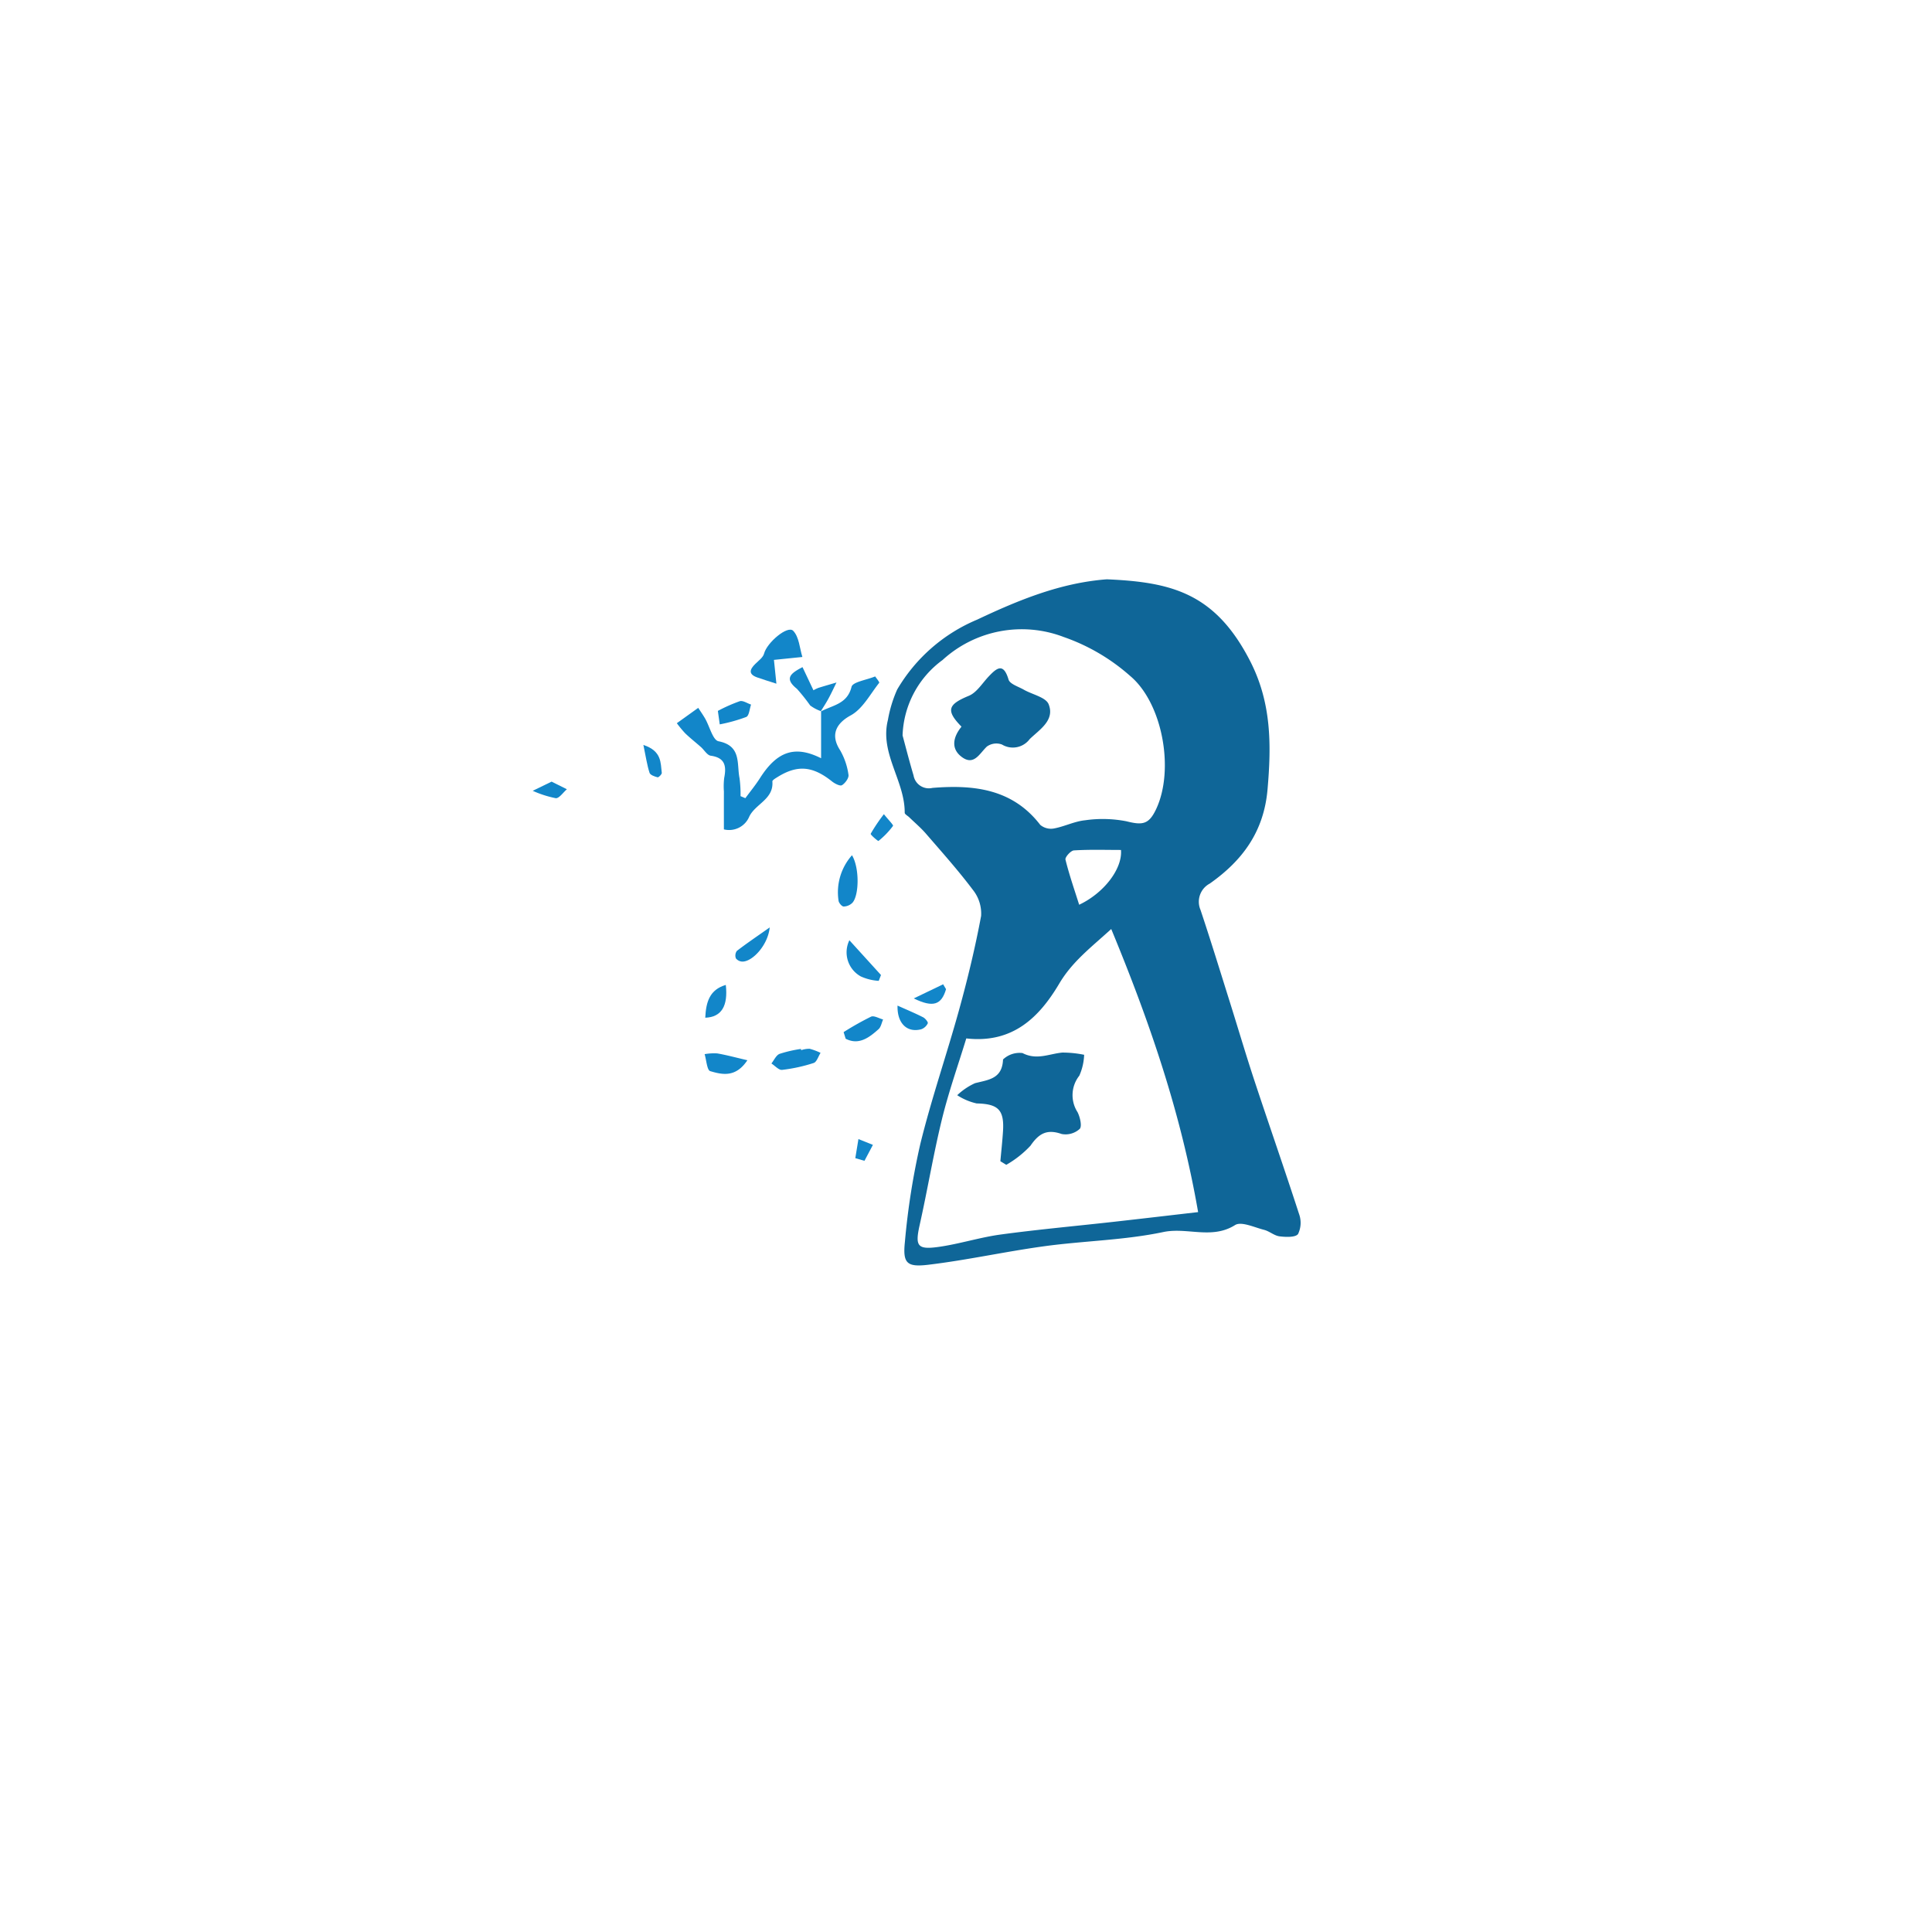 <svg xmlns="http://www.w3.org/2000/svg" viewBox="0 0 200 200"><defs><style>.a{fill:#0f6698;}.b{fill:#1286c9;}</style></defs><title>transparency-privacy</title><path class="a" d="M114.577,59.97c6.643.288,11.208,1.383,14.84,8.47,2.212,4.315,2.2,8.665,1.798,13.282-.381,4.377-2.594,7.361-5.979,9.745A2.128,2.128,0,0,0,124.274,94.186c1.061,3.175,2.043,6.377,3.047,9.571.851,2.707,1.651,5.43,2.541,8.124,1.521,4.602,3.121,9.177,4.615,13.788a2.669,2.669,0,0,1-.101,2.074c-.262.364-1.267.323-1.914.243-.554-.069-1.048-.532-1.605-.673-1.005-.253-2.356-.901-3.004-.494-2.412,1.516-4.956.201-7.429.722-4.026.848-8.211.908-12.306,1.467-4.027.55-8.01,1.441-12.043,1.922-2.217.264-2.628-.176-2.401-2.361a75.175,75.175,0,0,1,1.598-10.15c1.153-4.696,2.744-9.283,4.032-13.949.879-3.184,1.654-6.405,2.26-9.649a3.917,3.917,0,0,0-.836-2.682c-1.516-2.02-3.208-3.91-4.862-5.824-.53-.614-1.158-1.143-1.742-1.71-.163-.158-.47-.315-.469-.471.018-3.317-2.611-6.159-1.736-9.617a13.353,13.353,0,0,1,.957-3.138,17.359,17.359,0,0,1,8.277-7.234C105.431,62.124,109.782,60.331,114.577,59.97Zm9.452,65.507c-1.789-10.335-5.045-19.758-8.994-29.305-2.104,1.918-4.029,3.367-5.38,5.648-2.037,3.438-4.783,6.228-9.625,5.676-.841,2.756-1.826,5.528-2.521,8.371-.884,3.616-1.491,7.3-2.303,10.935-.487,2.185-.265,2.595,2,2.271,2.148-.307,4.245-.986,6.394-1.277,3.857-.523,7.738-.872,11.608-1.305C118.127,126.164,121.042,125.821,124.029,125.477ZM93.434,76.132c.267.983.671,2.574,1.137,4.146a1.605,1.605,0,0,0,1.954,1.285c4.241-.341,8.273.074,11.162,3.828a1.72,1.72,0,0,0,1.417.372c1.095-.203,2.142-.745,3.238-.851a12.811,12.811,0,0,1,4.273.109c1.669.42,2.326.333,3.084-1.297,1.894-4.074.642-10.947-2.71-13.754a20.515,20.515,0,0,0-6.875-4.028,12.147,12.147,0,0,0-12.542,2.383A10.085,10.085,0,0,0,93.434,76.132ZM111.715,93.659c2.554-1.205,4.491-3.71,4.328-5.672-1.613,0-3.247-.055-4.871.046-.327.02-.936.705-.875.951C110.684,90.557,111.222,92.094,111.715,93.659Z"/><path class="b" d="M84.948,73.67c1.193-.673,2.756-.747,3.203-2.569.125-.51,1.54-.704,2.448-1.078.139.218.469.594.413.665-.934,1.176-1.709,2.692-2.939,3.364-1.542.842-2.131,2.034-1.104,3.614a6.969,6.969,0,0,1,.866,2.542c.058.325-.339.869-.674,1.074-.196.12-.741-.157-1.025-.384-2.009-1.607-3.589-1.75-5.67-.445-.195.122-.521.311-.51.447.148,1.838-1.751,2.31-2.389,3.628a2.262,2.262,0,0,1-2.63,1.33c0-1.394-.002-2.658.001-3.923a7.362,7.362,0,0,1,.03-1.401c.242-1.216.103-2.096-1.393-2.303-.372-.051-.671-.593-1.014-.896-.539-.476-1.107-.921-1.625-1.419a11.345,11.345,0,0,1-.87-1.05q1.108-.795,2.215-1.589c.241.372.499.735.719,1.119.464.809.792,2.224,1.382,2.339,2.396.468,1.873,2.339,2.174,3.815a12.32,12.32,0,0,1,.104,1.867l.499.21c.507-.691,1.055-1.356,1.514-2.077C80.47,77.726,82.327,77.153,85,78.493V73.624Z"/><path class="b" d="M83.063,68.01l-2.945.301c.078.75.155,1.5.255,2.464-.823-.267-1.408-.443-1.983-.647-.953-.337-.779-.833-.197-1.407.333-.329.797-.656.902-1.061.294-1.135,2.44-2.957,3.017-2.36C82.727,65.936,82.78,67.117,83.063,68.01Z"/><path class="b" d="M85,73.624a4.097,4.097,0,0,1-1.132-.597,18.878,18.878,0,0,0-1.374-1.724c-1.312-1.055-.696-1.581.582-2.241.398.841.755,1.597,1.132,2.395a4.061,4.061,0,0,1,.512-.249c.622-.193,1.249-.373,1.874-.557-.276.558-.537,1.124-.834,1.671-.249.46-.54.899-.813,1.347Z"/><path class="b" d="M82.939,108.713a2.633,2.633,0,0,1,.87-.145,6.295,6.295,0,0,1,1.136.424c-.234.363-.397.945-.715,1.048a16.697,16.697,0,0,1-3.269.713c-.339.038-.735-.427-1.105-.661.277-.344.487-.852.844-.996a13.449,13.449,0,0,1,2.211-.511Z"/><path class="b" d="M88.198,88.534c.792,1.314.739,4.173.038,4.927a1.323,1.323,0,0,1-.907.381c-.187-.006-.501-.378-.523-.609A5.772,5.772,0,0,1,88.198,88.534Z"/><path class="b" d="M87.928,97.334q1.635,1.799,3.271,3.599l-.233.605a5.279,5.279,0,0,1-1.853-.457A2.849,2.849,0,0,1,87.928,97.334Z"/><path class="b" d="M77.368,109.755c-1.206,1.816-2.603,1.497-3.844,1.129-.338-.1-.396-1.147-.582-1.759a5.621,5.621,0,0,1,1.312-.076C75.216,109.215,76.162,109.475,77.368,109.755Z"/><path class="b" d="M87.331,106.844a30.853,30.853,0,0,1,2.837-1.599c.311-.139.828.181,1.25.291-.152.34-.217.777-.47,1.004-.996.894-2.059,1.681-3.405.989Z"/><path class="b" d="M79.68,96.007c-.18,1.818-1.75,3.506-2.793,3.537a.894.894,0,0,1-.705-.33.816.816,0,0,1,.098-.777C77.267,97.676,78.303,96.977,79.68,96.007Z"/><path class="b" d="M74.508,74.987c-.07-.503-.138-.985-.195-1.395a16.454,16.454,0,0,1,2.271-1.005c.33-.092.774.221,1.166.351-.157.443-.196,1.143-.495,1.281A16.896,16.896,0,0,1,74.508,74.987Z"/><path class="b" d="M73.008,105.354c.077-1.636.454-2.904,2.127-3.395C75.378,104.134,74.699,105.289,73.008,105.354Z"/><path class="b" d="M92.913,104.099c.975.438,1.83.793,2.652,1.212.223.113.531.503.478.622a1.192,1.192,0,0,1-.683.618C93.871,106.935,92.857,105.903,92.913,104.099Z"/><path class="b" d="M97.934,102.401c-.471,1.59-1.297,1.956-3.341.955q1.52-.732,3.041-1.463Z"/><path class="b" d="M57.101,80.914l1.584.79c-.388.328-.807.96-1.158.924a11.052,11.052,0,0,1-2.38-.764C55.752,81.57,56.356,81.276,57.101,80.914Z"/><path class="b" d="M66.604,77.117c1.919.631,1.77,1.85,1.904,2.888.018.142-.323.487-.43.461-.309-.076-.764-.235-.838-.466C66.982,79.198,66.862,78.352,66.604,77.117Z"/><path class="b" d="M91.501,84.283c.477.604,1.008,1.123.941,1.218a8.412,8.412,0,0,1-1.504,1.555c-.042.035-.852-.649-.803-.746A17.683,17.683,0,0,1,91.501,84.283Z"/><path class="b" d="M88.541,119.891l.324-1.973,1.498.6q-.437.825-.874,1.65Z"/><path class="a" d="M103.558,120.209c.092-1.03.205-2.058.272-3.09.146-2.244-.507-2.841-2.727-2.892a6.091,6.091,0,0,1-2.011-.851,6.614,6.614,0,0,1,1.846-1.247c1.41-.357,2.815-.449,2.896-2.453a2.479,2.479,0,0,1,2.017-.663c1.465.762,2.748.078,4.114-.051a11.266,11.266,0,0,1,2.265.229,5.84,5.84,0,0,1-.499,2.163,3.249,3.249,0,0,0-.185,3.774c.262.516.484,1.469.224,1.736a2.173,2.173,0,0,1-1.865.528c-1.516-.53-2.356-.067-3.227,1.207a10.595,10.595,0,0,1-2.508,1.983Z"/><path class="a" d="M99.534,75.224c-1.649-1.684-1.402-2.303.756-3.193.821-.338,1.392-1.3,2.054-1.998.848-.894,1.529-1.461,2.062.317.139.466,1.019.726,1.578,1.047.882.505,2.281.78,2.571,1.508.665,1.665-.954,2.627-1.964,3.61a2.176,2.176,0,0,1-2.871.556,1.673,1.673,0,0,0-1.566.218c-.752.719-1.318,1.975-2.54,1.11C98.377,77.521,98.673,76.278,99.534,75.224Z"/></svg>